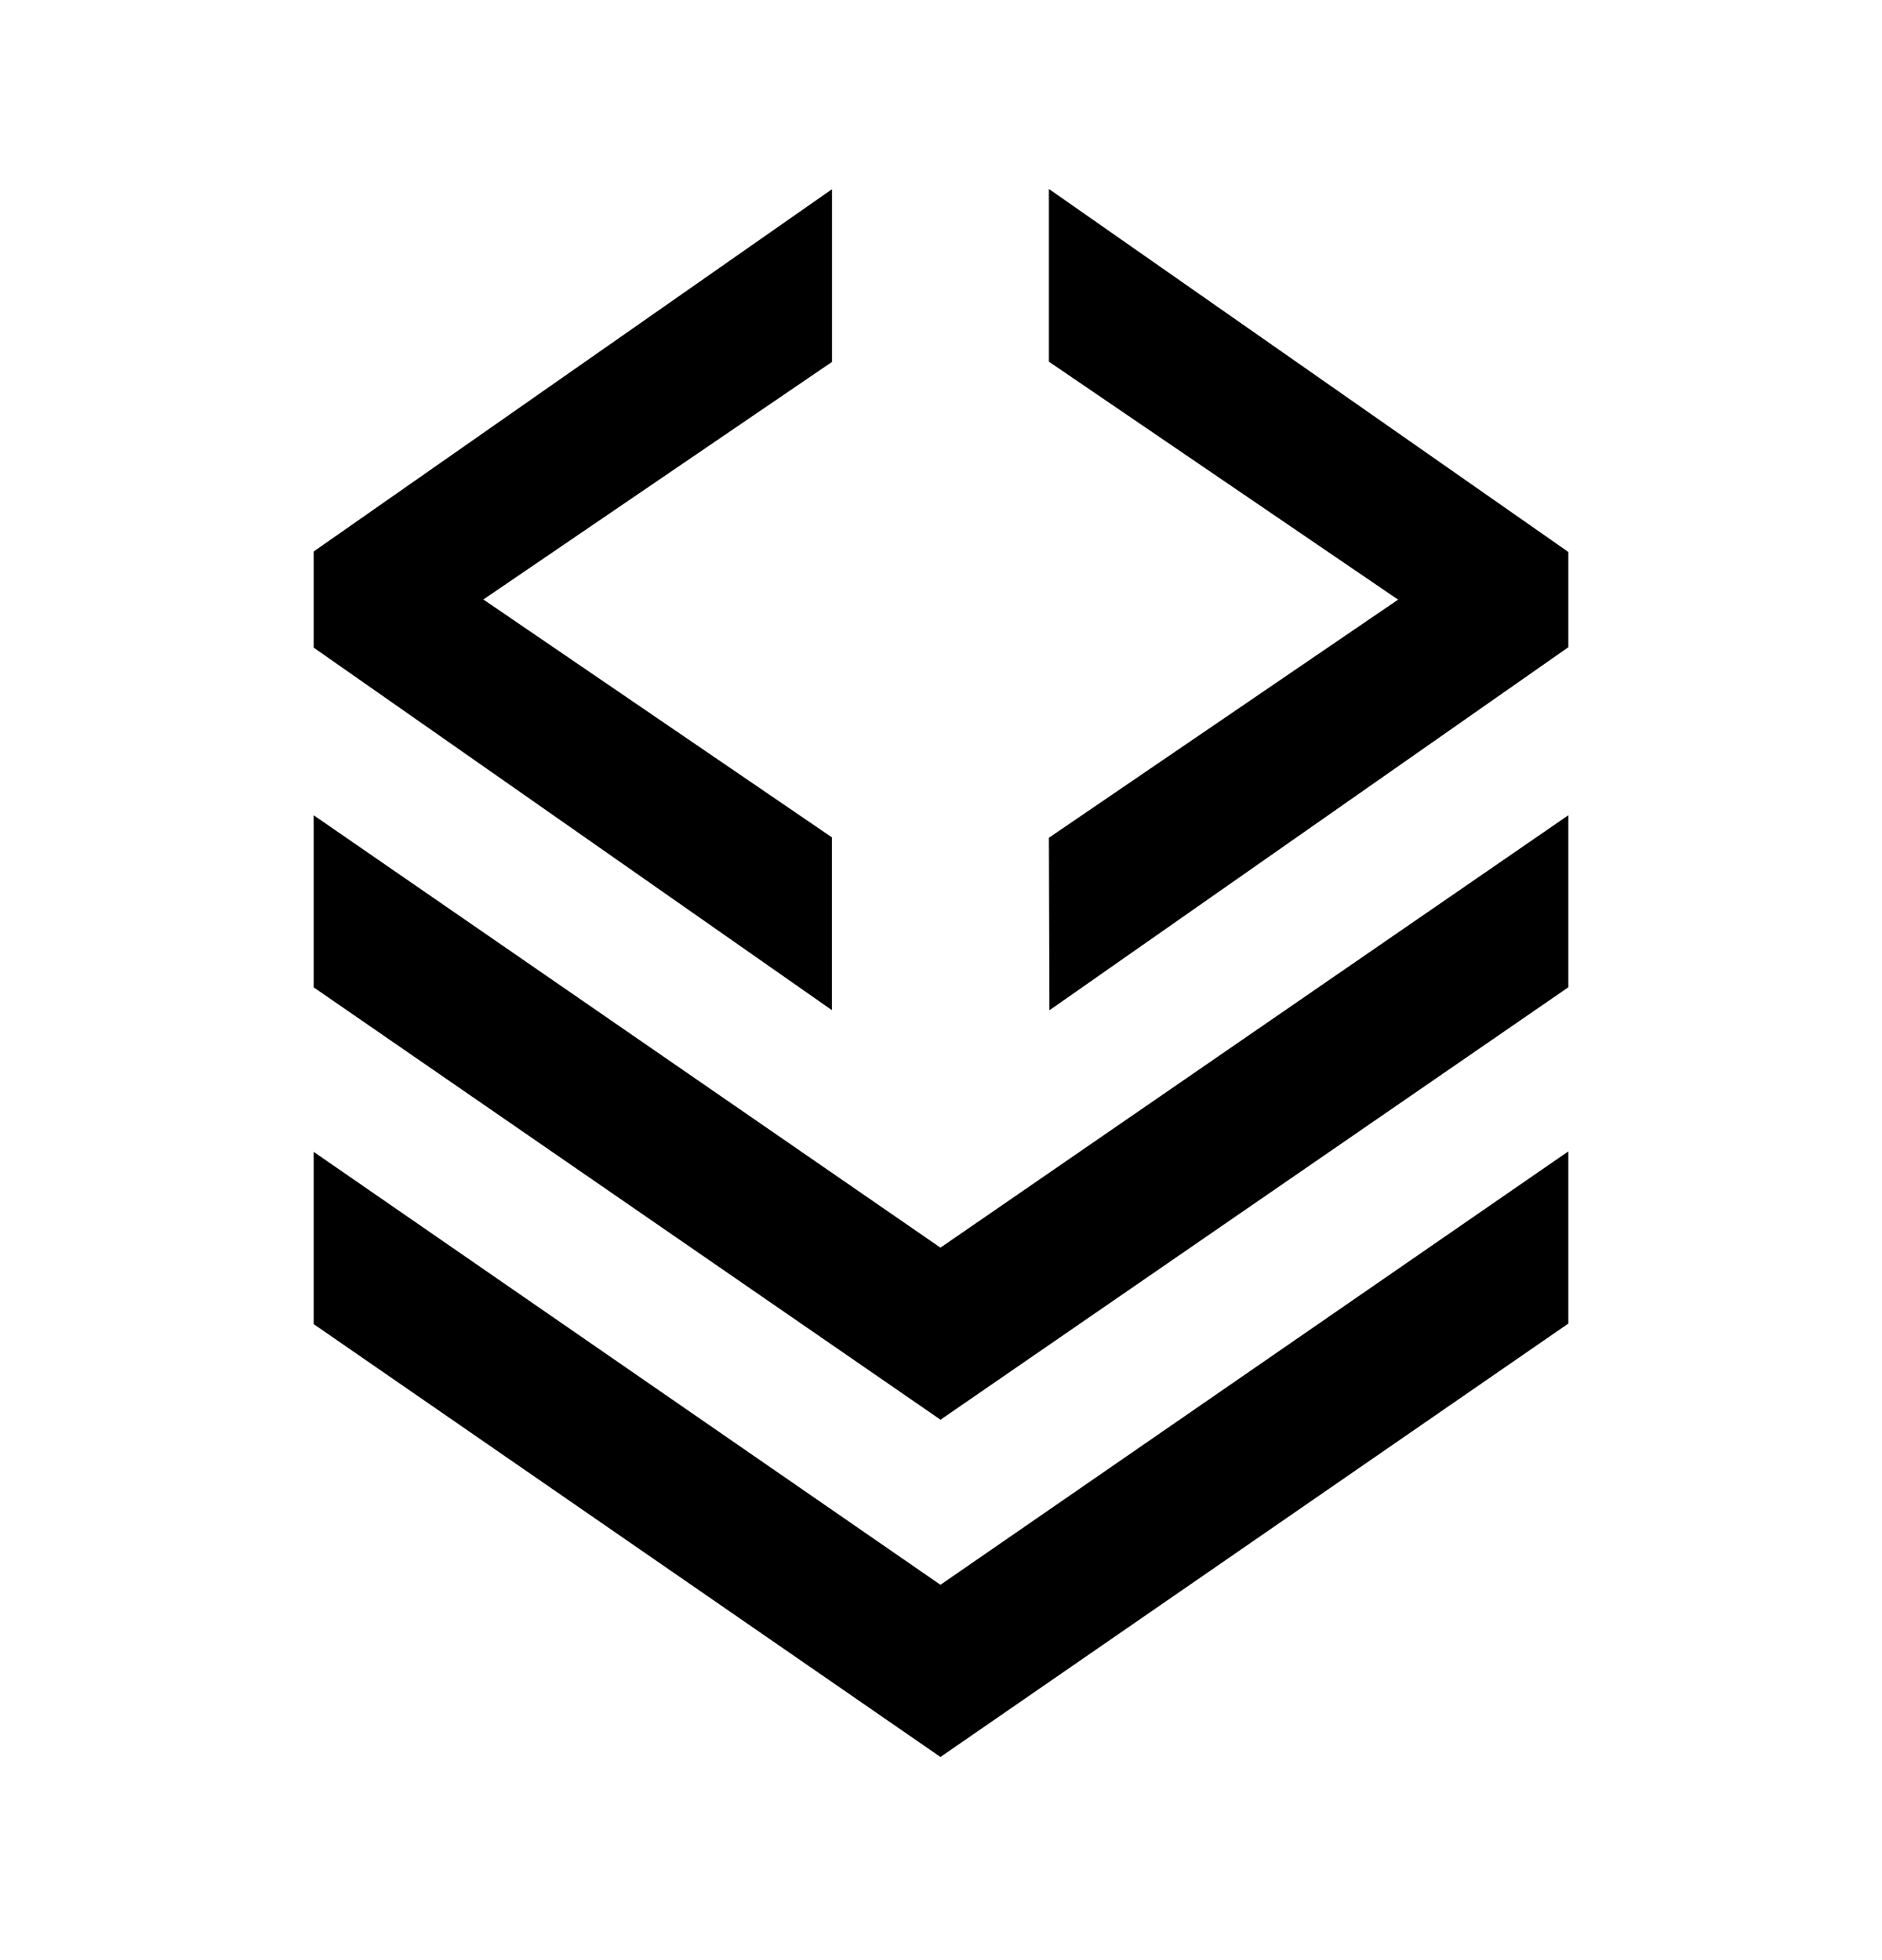 <svg xmlns="http://www.w3.org/2000/svg" width="24" height="25" viewBox="0 0 24 25"><path fill-rule="evenodd" d="M13.376 2.41L20 7.04v1.215l-6.617 4.63-.007-2.2 4.453-3.037-4.453-3.035V2.409zM4 7.034l6.61-4.621v2.203l-4.446 3.03 4.445 3.034v2.204L4 8.26V7.035zm7.993 11.073L4 12.593v-2.195l7.993 5.515L20 10.398v2.194l-8.007 5.516zM4 16.888l7.993 5.521L20 16.881v-2.196l-8.007 5.528L4 14.691v2.196z" clip-rule="evenodd"/></svg>